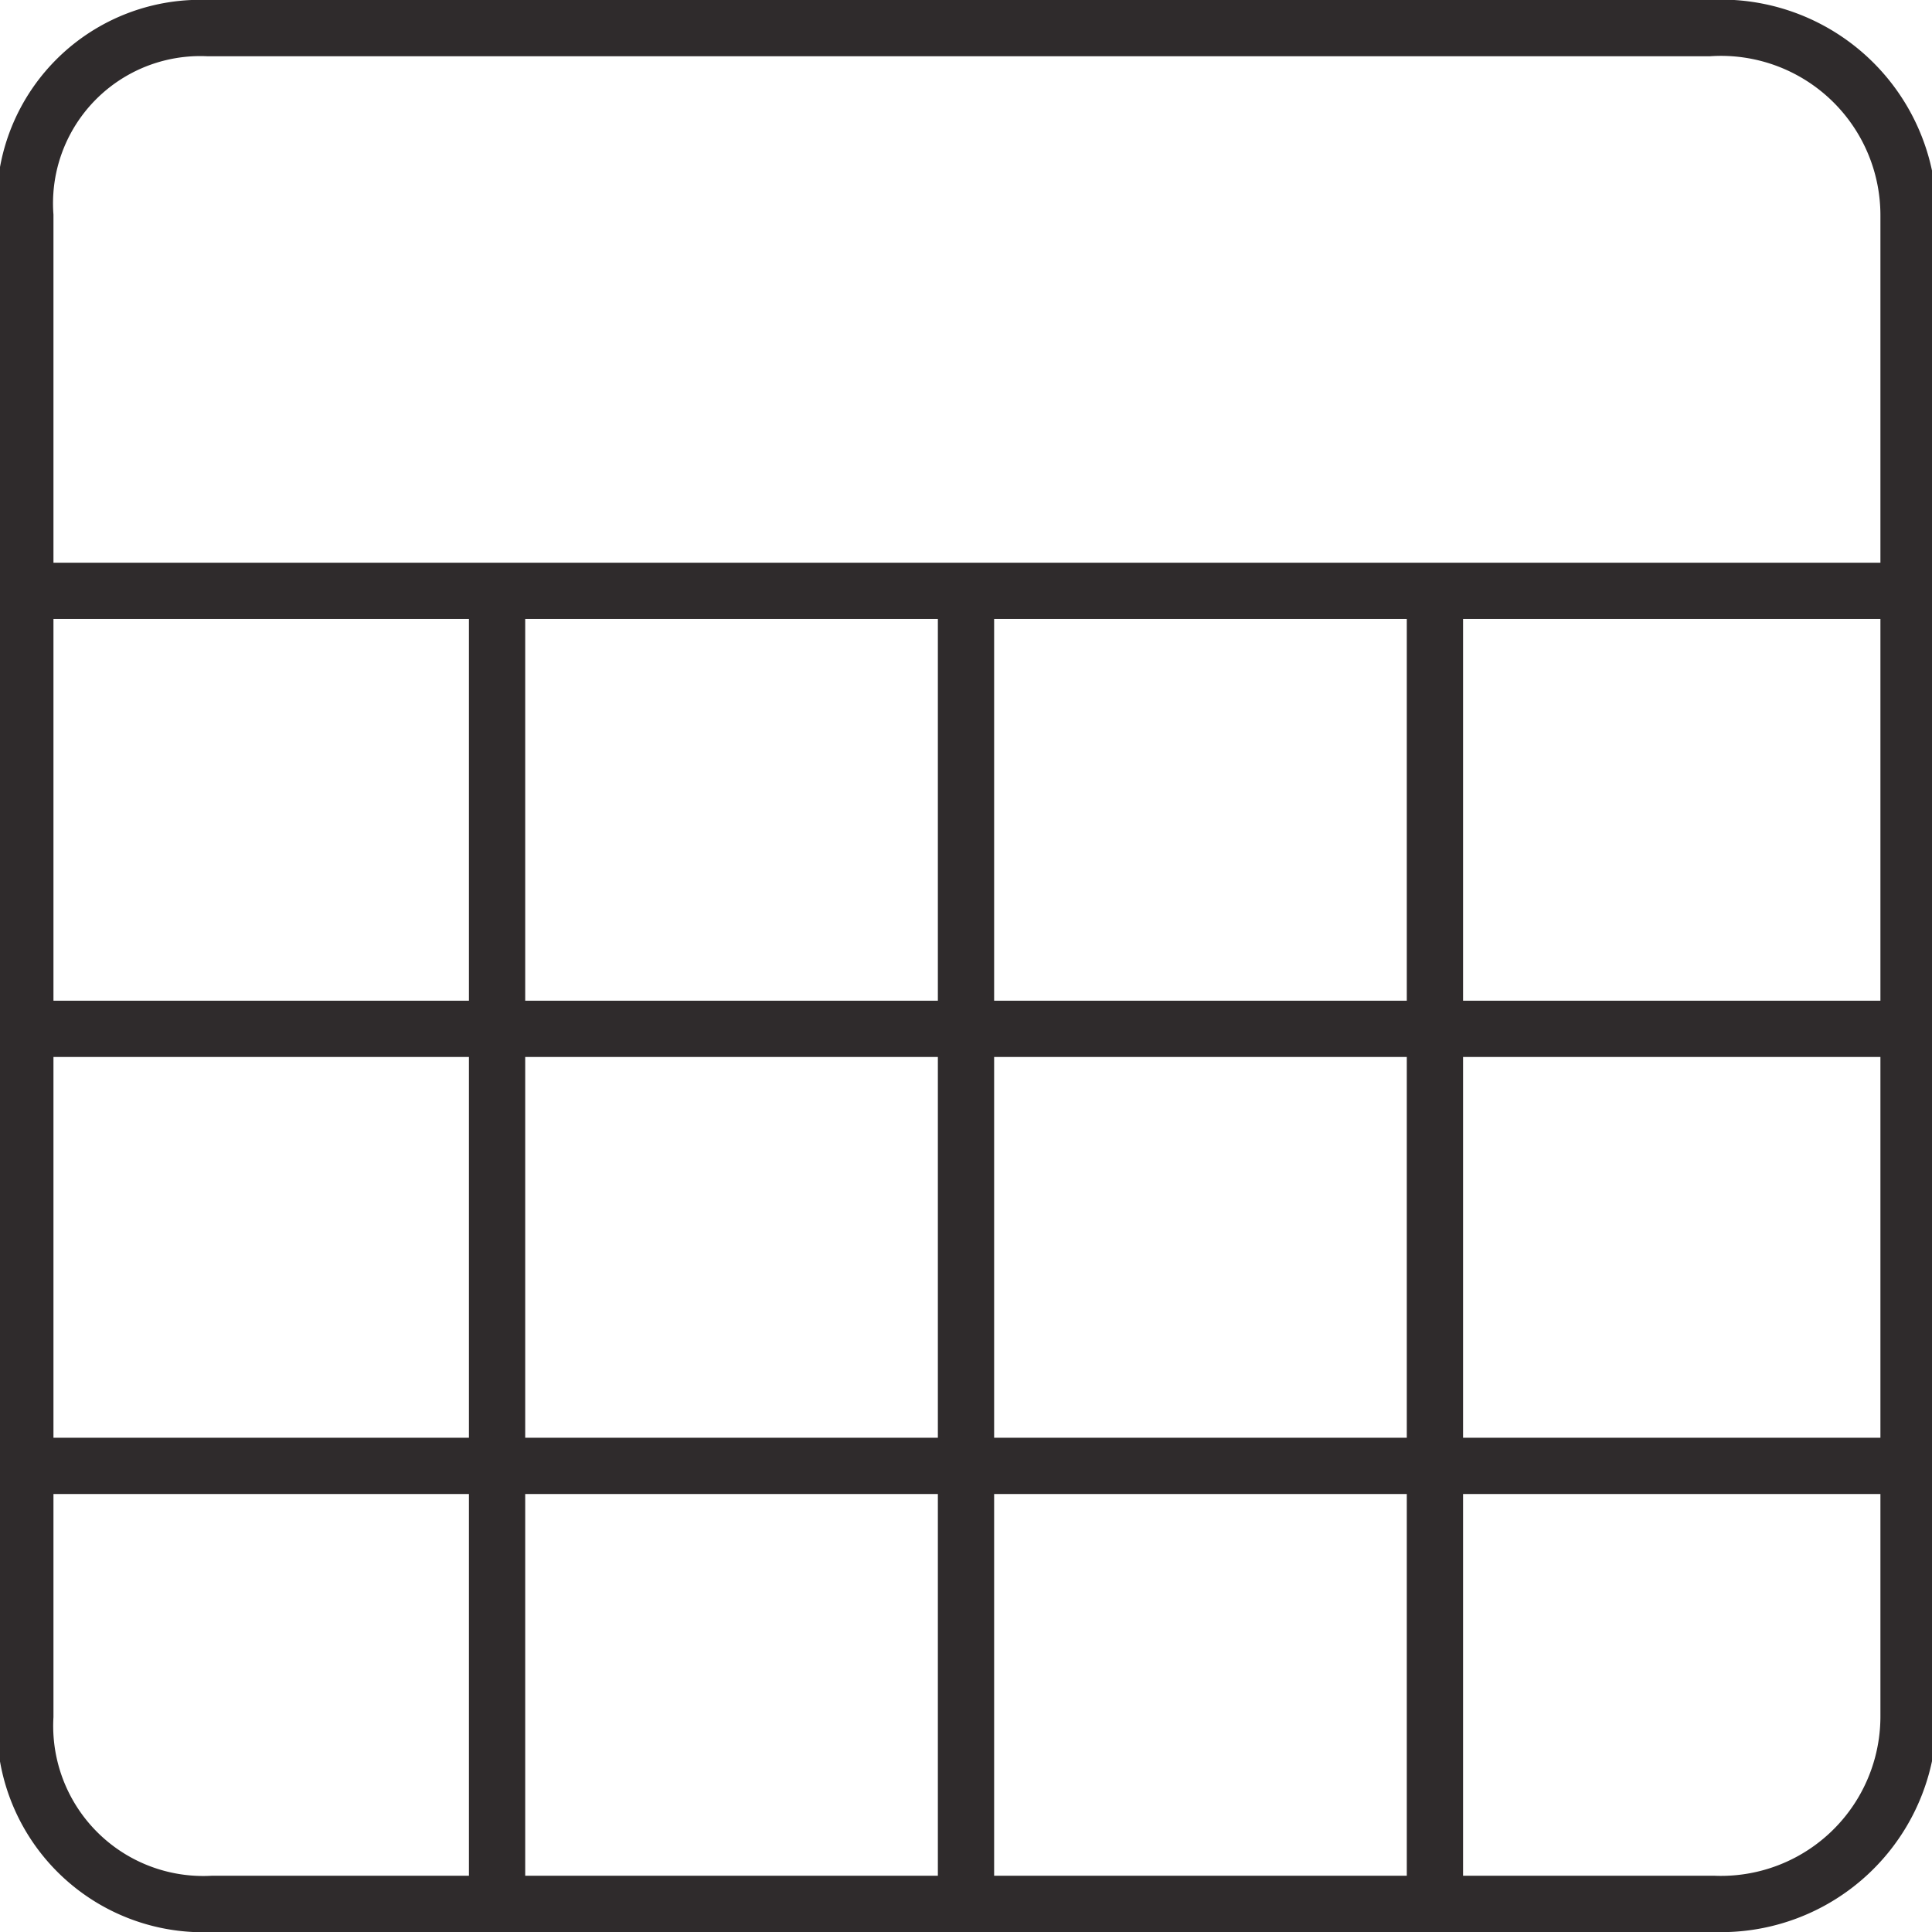 <svg xmlns="http://www.w3.org/2000/svg" viewBox="0 0 20.6 20.6"><defs><style>.cls-1{fill:none;stroke:#2f2b2c;stroke-miterlimit:10;stroke-width:0.6px;}</style></defs><title>Asset 8</title><g id="Layer_2" data-name="Layer 2"><g id="Layer_1-2" data-name="Layer 1"><path class="cls-1" d="M18.22.3h-16a1.87,1.87,0,0,0-1.95,2v16a1.9,1.9,0,0,0,2,2h16a2,2,0,0,0,2.08-2v-16A2,2,0,0,0,18.22.3Z"/><line class="cls-1" x1="0.3" y1="6.3" x2="20.3" y2="6.3"/><line class="cls-1" x1="0.3" y1="10.97" x2="20.3" y2="10.97"/><line class="cls-1" x1="0.3" y1="15.63" x2="20.3" y2="15.63"/><line class="cls-1" x1="10.3" y1="6.3" x2="10.3" y2="20.3"/><line class="cls-1" x1="15.3" y1="6.3" x2="15.3" y2="20.3"/><line class="cls-1" x1="5.3" y1="6.3" x2="5.3" y2="20.3"/></g></g></svg>